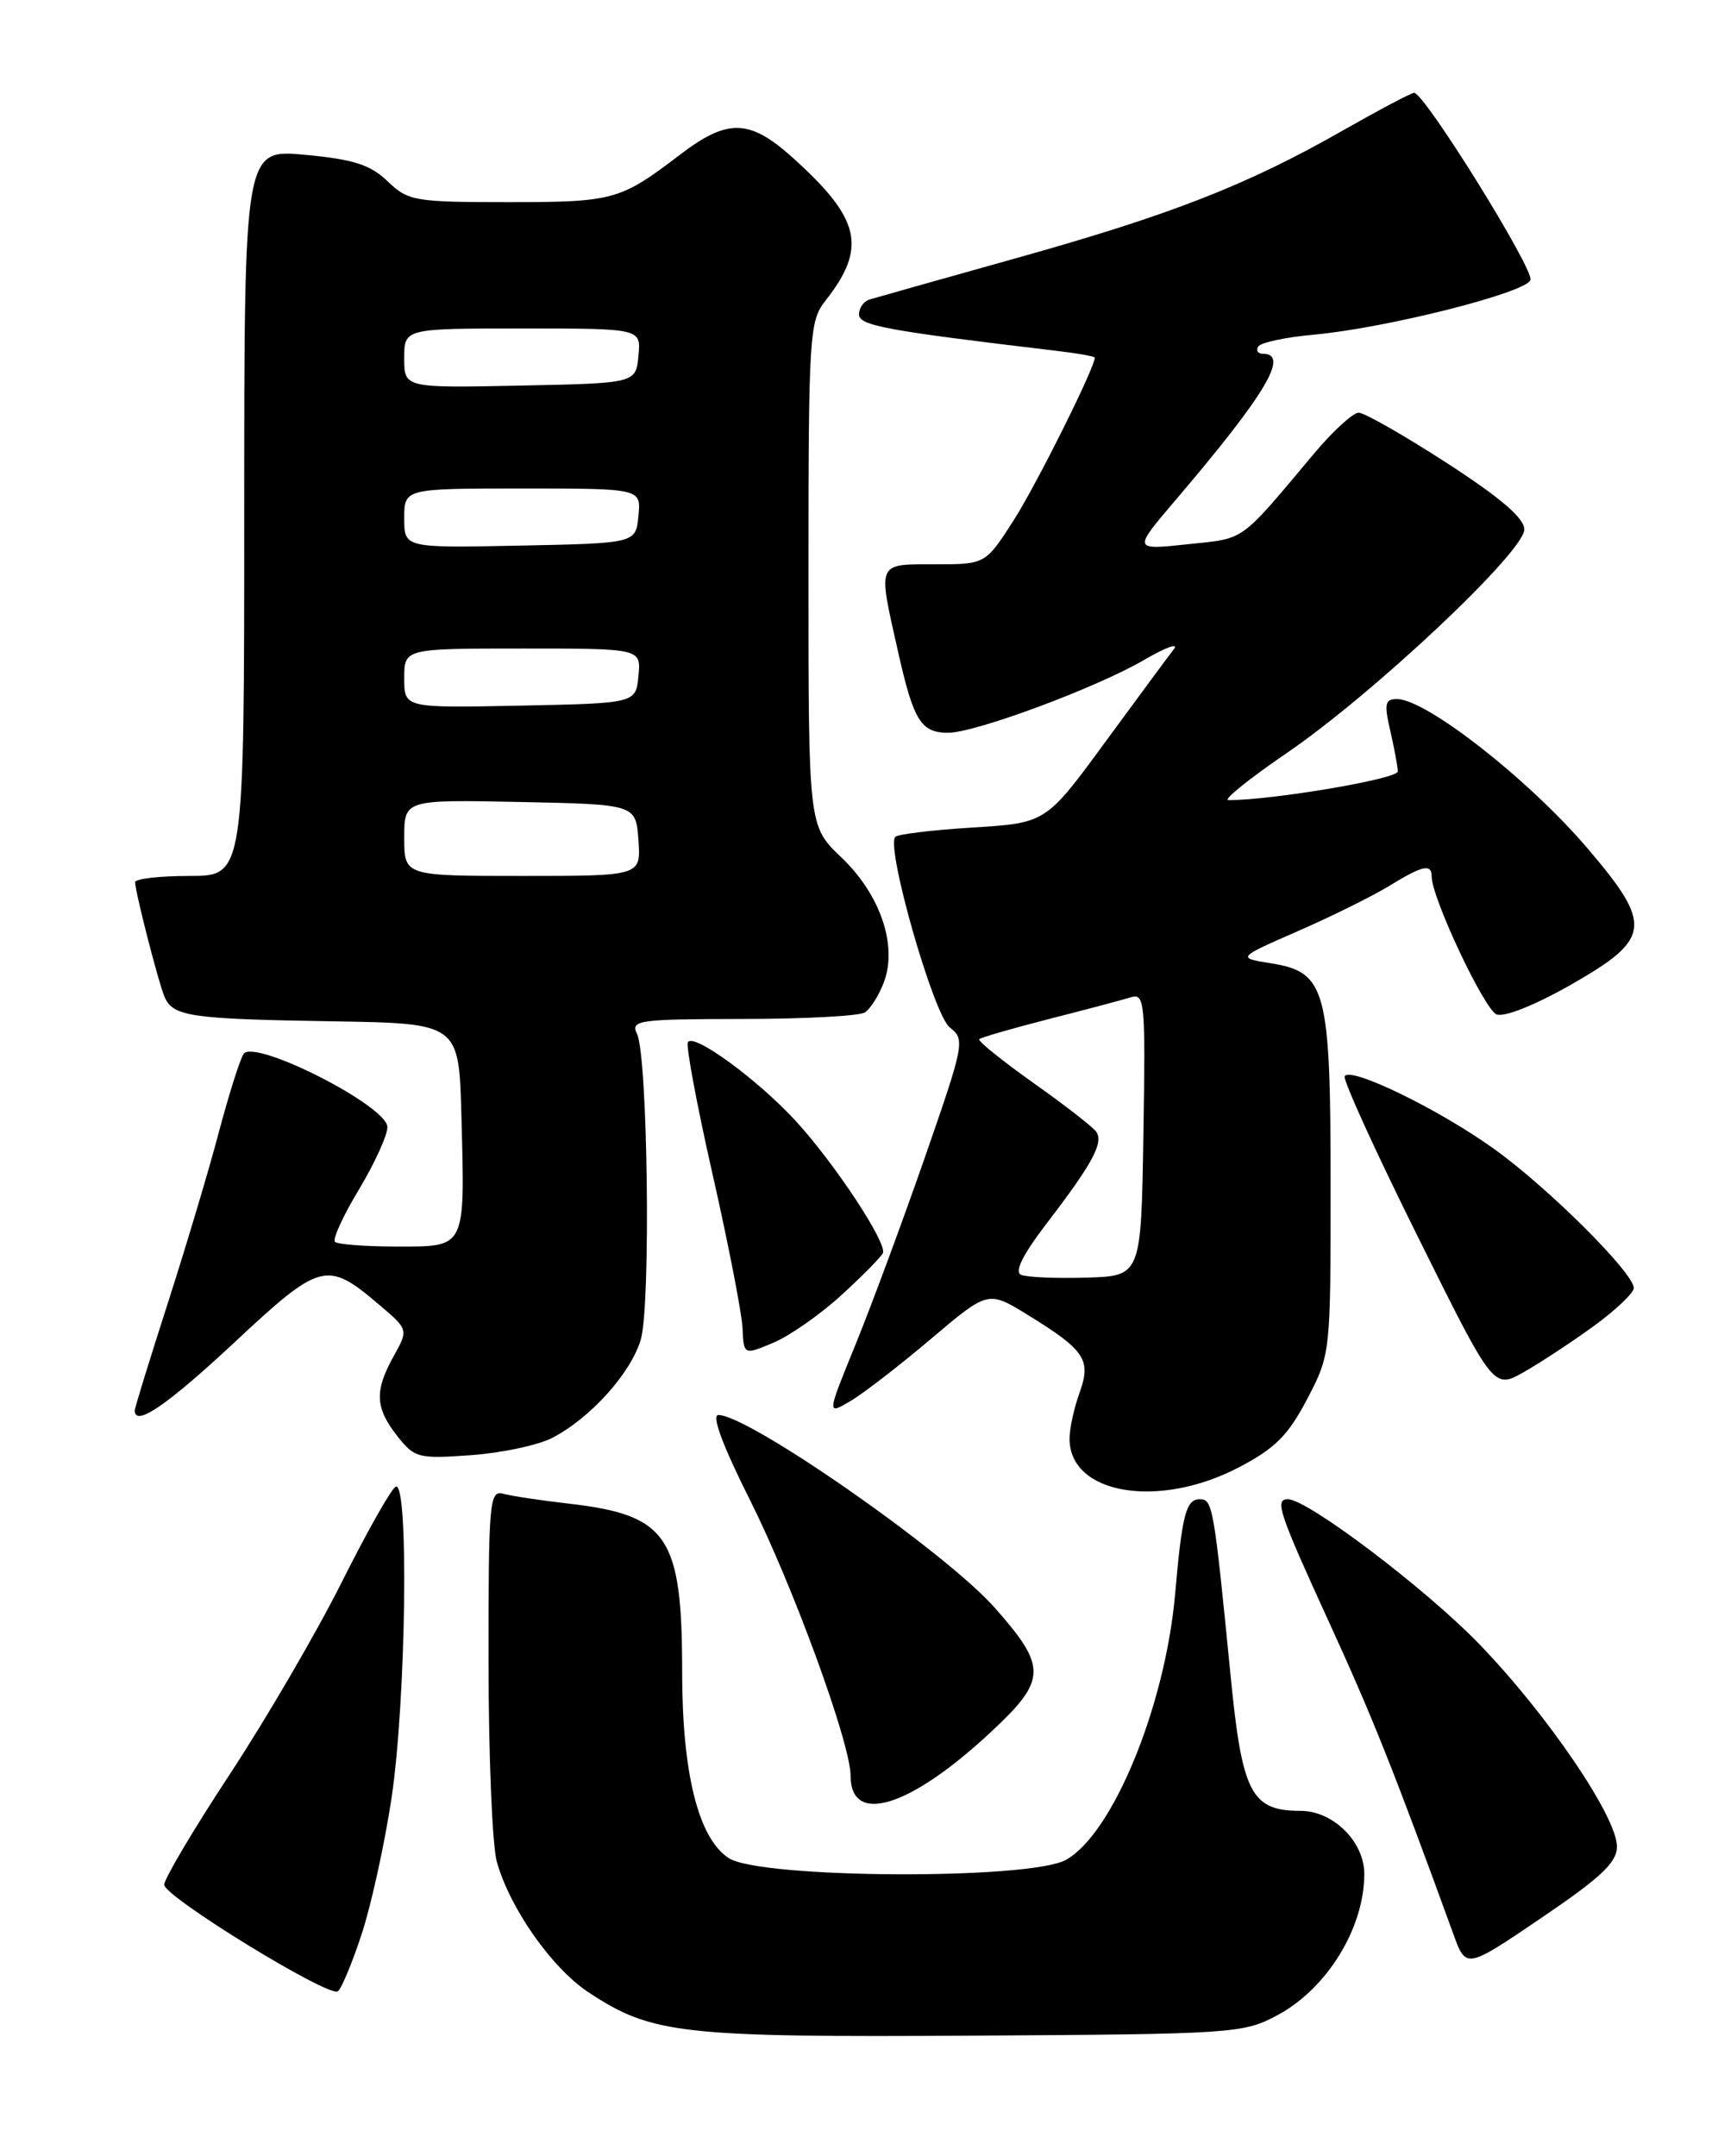 <?xml version="1.0" encoding="UTF-8" standalone="no"?>
<!DOCTYPE svg PUBLIC "-//W3C//DTD SVG 1.1//EN" "http://www.w3.org/Graphics/SVG/1.1/DTD/svg11.dtd" >
<svg xmlns="http://www.w3.org/2000/svg" xmlns:xlink="http://www.w3.org/1999/xlink" version="1.1" viewBox="0 0 204 256">
 <g >
 <path fill="currentColor"
d=" M 151.67 239.27 C 157.57 236.12 162.00 228.92 162.00 222.49 C 162.00 218.66 158.30 215.00 154.43 215.00 C 148.57 215.00 147.49 212.91 146.12 198.92 C 144.14 178.82 144.00 178.00 142.46 178.00 C 140.83 178.00 140.36 179.83 139.54 189.23 C 138.37 202.56 132.12 217.77 126.55 220.83 C 122.18 223.22 90.25 223.05 86.53 220.61 C 82.92 218.25 81.00 210.55 81.00 198.47 C 81.00 182.38 79.30 179.87 67.50 178.52 C 64.20 178.14 60.71 177.62 59.75 177.35 C 58.12 176.90 58.00 178.31 58.01 197.18 C 58.01 208.36 58.45 219.09 58.99 221.03 C 60.53 226.55 65.50 233.64 69.87 236.54 C 77.40 241.51 80.82 241.90 115.50 241.69 C 146.49 241.51 147.63 241.43 151.67 239.27 Z  M 42.91 229.74 C 44.05 226.31 45.66 219.00 46.49 213.50 C 48.23 201.90 48.57 175.53 46.97 176.52 C 46.40 176.87 43.50 182.01 40.53 187.95 C 37.55 193.89 31.60 204.09 27.31 210.62 C 23.01 217.15 19.50 223.07 19.50 223.77 C 19.50 225.19 38.96 237.14 40.11 236.43 C 40.51 236.18 41.78 233.17 42.91 229.74 Z  M 192.00 219.24 C 192.00 215.70 183.71 203.52 175.61 195.16 C 169.22 188.56 155.25 178.00 152.92 178.00 C 151.32 178.00 151.86 179.60 157.87 192.72 C 162.99 203.90 165.54 210.30 172.58 229.64 C 174.08 233.78 174.08 233.78 183.04 227.70 C 190.12 222.90 192.00 221.13 192.00 219.24 Z  M 117.60 205.70 C 124.31 199.46 124.36 197.96 118.15 190.92 C 112.39 184.37 88.92 168.00 85.30 168.00 C 84.46 168.00 85.81 171.64 89.06 178.11 C 94.18 188.32 101.00 207.00 101.00 210.83 C 101.00 216.78 108.03 214.61 117.60 205.70 Z  M 147.10 174.22 C 151.42 171.96 152.96 170.42 155.22 166.10 C 157.99 160.79 158.00 160.70 158.00 140.84 C 158.00 117.39 157.47 115.42 150.91 114.37 C 146.87 113.72 146.87 113.72 154.19 110.52 C 158.21 108.76 163.07 106.35 165.00 105.16 C 168.93 102.75 170.00 102.51 170.00 104.07 C 170.00 106.60 176.26 119.88 177.71 120.44 C 178.64 120.80 182.34 119.31 186.65 116.85 C 196.09 111.44 196.28 109.83 188.46 100.67 C 181.49 92.51 169.34 83.00 165.88 83.00 C 164.46 83.00 164.34 83.56 165.08 86.75 C 165.56 88.81 165.96 90.99 165.98 91.59 C 166.00 92.48 151.12 95.00 145.86 95.00 C 145.17 95.00 148.32 92.46 152.86 89.36 C 163.14 82.32 181.00 65.51 181.00 62.86 C 181.00 61.52 178.18 59.10 171.78 54.96 C 166.71 51.68 162.01 49.00 161.33 49.00 C 160.66 49.00 158.32 51.14 156.12 53.75 C 147.05 64.55 147.98 63.88 141.02 64.62 C 134.53 65.31 134.53 65.31 139.56 59.41 C 150.33 46.76 153.17 42.00 149.94 42.00 C 149.36 42.00 149.12 41.61 149.41 41.14 C 149.70 40.67 152.65 40.04 155.96 39.74 C 164.57 38.96 181.15 34.78 181.73 33.25 C 182.20 32.03 169.17 11.06 167.92 11.02 C 167.60 11.01 163.79 13.03 159.44 15.50 C 148.10 21.97 139.03 25.51 120.67 30.65 C 111.78 33.14 103.94 35.35 103.25 35.56 C 102.56 35.77 102.00 36.56 102.00 37.33 C 102.00 38.66 105.22 39.25 125.25 41.63 C 127.86 41.93 130.00 42.31 130.00 42.46 C 130.00 43.65 123.09 57.51 120.40 61.72 C 117.02 67.00 117.02 67.00 111.01 67.00 C 104.06 67.00 104.22 66.63 106.62 77.30 C 108.48 85.59 109.35 87.00 112.59 87.00 C 115.82 87.00 130.21 81.65 135.86 78.35 C 138.41 76.86 140.00 76.29 139.39 77.07 C 138.78 77.86 135.11 82.82 131.24 88.10 C 124.20 97.71 124.20 97.71 115.54 98.25 C 110.78 98.54 106.62 99.04 106.31 99.36 C 105.15 100.52 110.85 120.48 112.77 121.98 C 114.61 123.41 114.52 123.89 109.88 137.25 C 107.24 144.84 103.53 154.86 101.63 159.53 C 98.17 168.01 98.17 168.01 100.96 166.36 C 102.50 165.46 106.81 162.13 110.54 158.97 C 117.33 153.22 117.33 153.22 122.06 156.13 C 128.86 160.32 129.60 161.44 128.18 165.39 C 127.53 167.18 127.00 169.62 127.00 170.82 C 127.00 177.42 137.55 179.21 147.10 174.22 Z  M 65.57 170.72 C 70.10 168.38 74.91 163.04 76.09 159.04 C 77.29 154.96 76.92 125.40 75.64 122.75 C 74.85 121.13 75.77 121.00 88.14 120.98 C 95.49 120.98 102.03 120.63 102.69 120.21 C 103.34 119.80 104.36 118.19 104.95 116.63 C 106.60 112.28 104.54 106.21 99.90 101.79 C 96.00 98.08 96.00 98.08 96.00 68.17 C 96.00 39.88 96.11 38.13 97.98 35.75 C 102.98 29.40 102.22 26.01 94.16 18.75 C 88.99 14.10 86.42 14.03 80.70 18.40 C 73.65 23.78 72.85 24.00 60.37 24.00 C 49.22 24.00 48.47 23.87 46.03 21.53 C 43.97 19.55 41.99 18.92 36.22 18.38 C 29.00 17.71 29.00 17.71 29.00 60.86 C 29.00 104.00 29.00 104.00 22.50 104.00 C 18.92 104.00 16.02 104.34 16.04 104.75 C 16.10 106.07 18.76 116.44 19.50 118.26 C 20.50 120.70 22.40 120.98 39.50 121.26 C 54.50 121.50 54.50 121.50 54.79 132.50 C 55.21 148.34 55.38 148.00 47.15 148.00 C 43.40 148.00 40.08 147.75 39.77 147.44 C 39.47 147.13 40.74 144.35 42.61 141.25 C 44.47 138.15 46.00 134.81 46.00 133.82 C 46.00 131.30 30.09 123.24 28.91 125.15 C 28.46 125.88 27.14 130.07 25.97 134.48 C 24.81 138.89 22.09 147.99 19.93 154.71 C 17.77 161.42 16.00 167.16 16.00 167.46 C 16.00 169.47 19.83 166.85 27.82 159.40 C 38.08 149.82 38.81 149.63 45.00 154.89 C 48.50 157.86 48.50 157.86 46.75 161.01 C 44.45 165.14 44.54 167.15 47.17 170.49 C 49.23 173.11 49.67 173.22 55.93 172.77 C 59.55 172.51 63.89 171.59 65.57 170.72 Z  M 189.25 157.44 C 191.86 155.54 194.00 153.51 194.00 152.93 C 194.00 151.13 183.79 140.97 177.37 136.38 C 170.79 131.67 160.35 126.60 159.67 127.78 C 159.44 128.18 163.32 136.70 168.30 146.72 C 177.34 164.94 177.34 164.94 180.92 162.92 C 182.89 161.80 186.64 159.34 189.25 157.44 Z  M 99.90 153.78 C 102.43 151.47 104.65 149.21 104.84 148.77 C 105.34 147.58 99.14 138.17 94.53 133.14 C 90.02 128.21 82.35 122.60 81.68 123.74 C 81.43 124.16 82.76 131.25 84.63 139.50 C 86.50 147.75 88.09 155.94 88.17 157.70 C 88.32 160.89 88.32 160.89 91.81 159.43 C 93.73 158.63 97.37 156.09 99.90 153.78 Z  M 121.25 151.36 C 120.42 151.01 121.44 148.97 124.35 145.17 C 129.71 138.17 131.06 135.68 130.18 134.39 C 129.81 133.83 126.44 131.21 122.70 128.57 C 118.97 125.92 116.08 123.59 116.28 123.38 C 116.49 123.17 120.23 122.10 124.58 120.98 C 128.94 119.87 133.30 118.71 134.27 118.41 C 135.93 117.89 136.03 118.95 135.77 134.67 C 135.50 151.50 135.50 151.50 129.00 151.69 C 125.42 151.80 121.94 151.65 121.25 151.36 Z  M 48.00 99.47 C 48.00 94.94 48.00 94.94 61.75 95.22 C 75.50 95.50 75.50 95.50 75.81 99.75 C 76.11 104.00 76.11 104.00 62.06 104.00 C 48.00 104.00 48.00 104.00 48.00 99.47 Z  M 48.00 80.53 C 48.00 77.00 48.00 77.00 62.06 77.00 C 76.13 77.00 76.13 77.00 75.81 80.25 C 75.50 83.50 75.50 83.50 61.75 83.78 C 48.00 84.06 48.00 84.06 48.00 80.53 Z  M 48.00 61.53 C 48.00 58.00 48.00 58.00 62.06 58.00 C 76.13 58.00 76.13 58.00 75.81 61.25 C 75.50 64.50 75.50 64.50 61.75 64.78 C 48.00 65.06 48.00 65.06 48.00 61.53 Z  M 48.00 42.53 C 48.00 39.00 48.00 39.00 62.06 39.00 C 76.13 39.00 76.13 39.00 75.81 42.25 C 75.50 45.50 75.50 45.50 61.75 45.78 C 48.00 46.06 48.00 46.06 48.00 42.53 Z "/>
</g>
</svg>